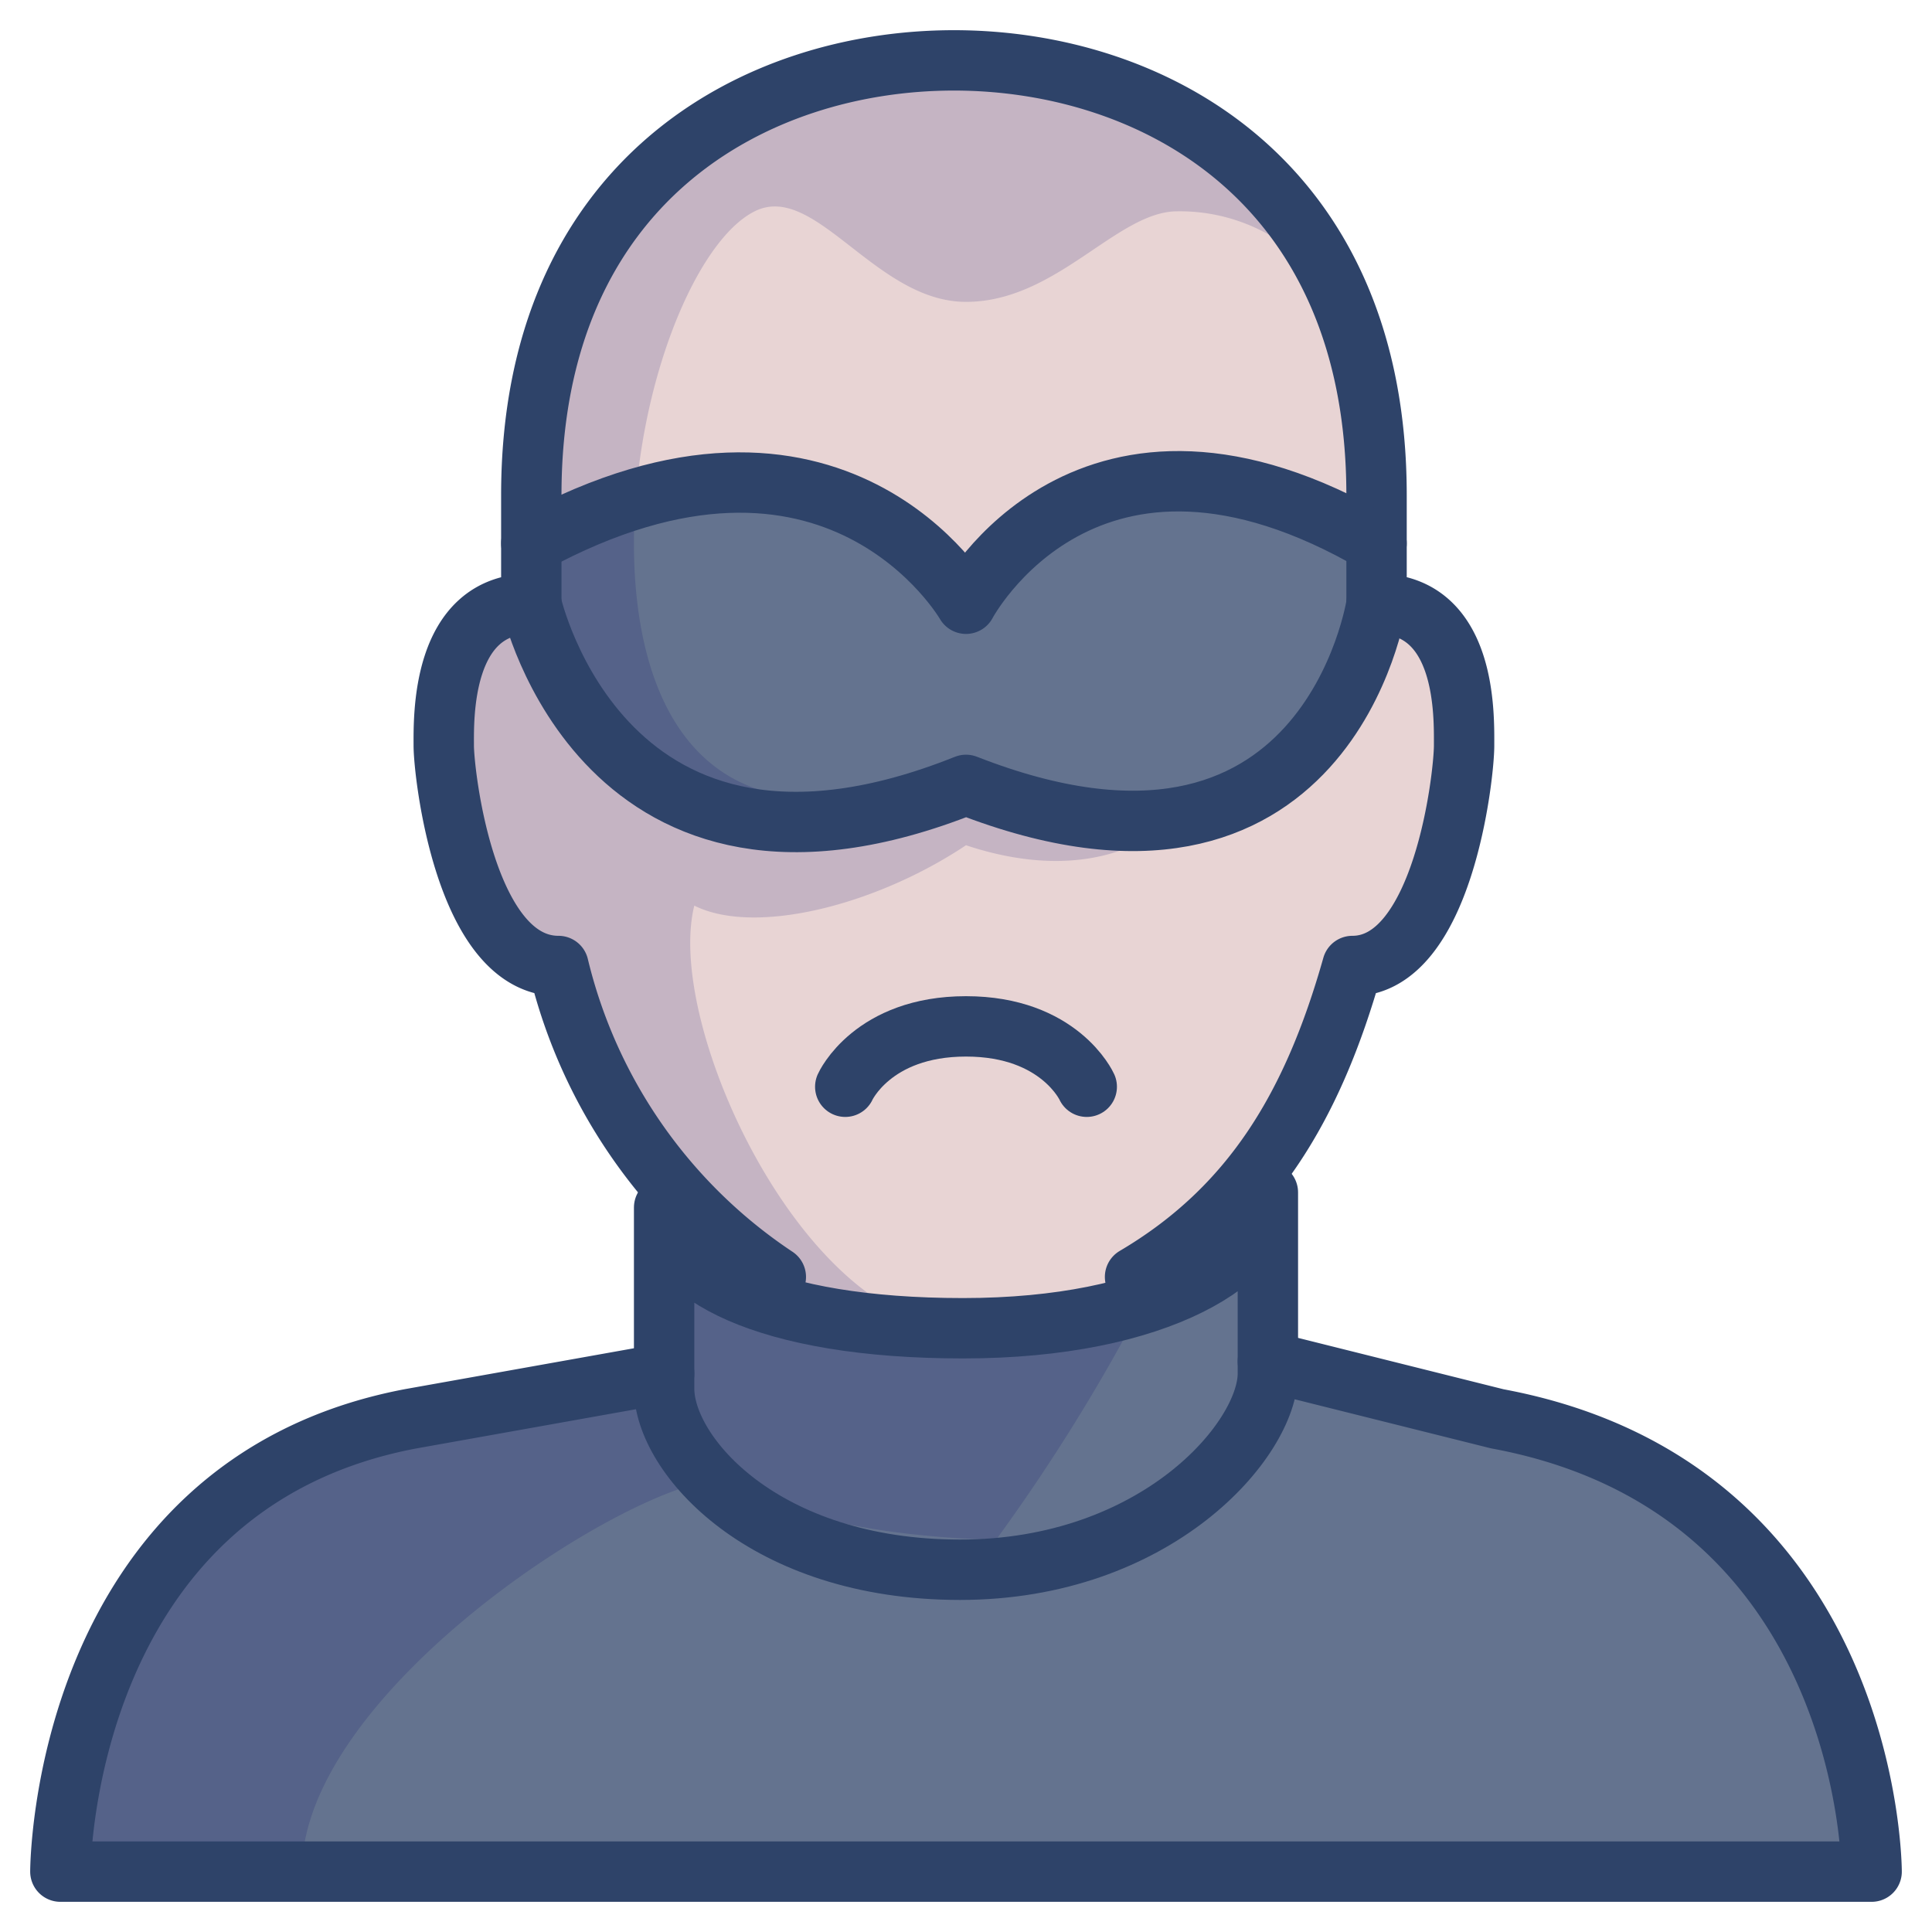 <svg xmlns="http://www.w3.org/2000/svg" viewBox="0 0 64 64" aria-labelledby="title" aria-describedby="desc"><path data-name="layer2" d="M31.6 2c-6.6 0-14 4-14 14.4V20c-3 0-2.9 3.8-2.9 4.7s.7 7.3 3.8 7.3a17.2 17.2 0 0 0 7.2 10.3s6.6 4.3 12 0c3.5-2.8 5.9-5.7 7.2-10.3 3 0 3.7-6.3 3.7-7.3s.1-4.7-2.9-4.7v-3.6C45.6 6 38.2 2 31.6 2" fill="#e8d4d4"/><path data-name="layer1" d="M22 45.5L13.6 47C2 49.2 2 62 2 62h60s0-12.7-12.4-15L42 45.1" fill="#64738f"/><path data-name="layer1" d="M42 39.5c0 2.2-3.6 4.5-10.1 4.5S22 42.2 22 40v6c0 2.2 3.3 6 9.8 6S42 47.7 42 45.5zM17.6 20S20 30.8 32 26c12 4.7 13.6-6 13.6-6v-2C36 12.4 32 20 32 20s-4.3-7.5-14.4-2z" fill="#64738f"/><path data-name="opacity" d="M24 49c3 2 9 2 9 2a61.9 61.9 0 0 0 4.9-7.9 16.9 16.9 0 0 1-3.4.7h.1l-2.7.2C26.7 44 22 34 23 30c2 1 6 0 9-2 3 1 5.5.5 7-1a24.4 24.4 0 0 1-7-1s0-.7-2 0c-7 2-9-3-9-8s2-10 4-11 4 3 7 3 5-3 7-3a6 6 0 0 1 6 5l.4-.3C43.6 4.8 37.5 2 32 2S18 6 18 16.4V20c-3 0-3.1 3.8-3.1 4.7s.5 7.3 3.6 7.3a15.9 15.9 0 0 0 7.2 10.3A13.8 13.8 0 0 0 30 44c-5.3-.4-8-2-8-4v5.5L13.6 47C2 49.2 2 62 2 62h8c0-6 11-13 14-13z" fill="#000064" opacity=".15"/><path data-name="stroke" d="M31.6 2c-6.6 0-14 4-14 14.4V20c-3 0-2.9 3.8-2.9 4.7s.7 7.3 3.8 7.3a17.2 17.2 0 0 0 7.2 10.3m11.9 0c3.9-2.3 5.9-5.7 7.2-10.3 3 0 3.7-6.3 3.7-7.3s.1-4.7-2.9-4.7v-3.6C45.6 6 38.2 2 31.6 2M22 45.5L13.6 47C2 49.2 2 62 2 62h60s0-12.7-12.4-15L42 45.1" fill="none" stroke="#2e4369" stroke-linecap="round" stroke-linejoin="round" stroke-width="2"/><path data-name="stroke" d="M42 39.5c0 2.2-3.6 4.5-10.1 4.5S22 42.2 22 40v6c0 2.2 3.3 6 9.8 6S42 47.7 42 45.5zM28 36s.9-2 4-2 4 2 4 2M17.6 18C27.7 12.5 32 20 32 20s4-7.6 13.6-2m-28 2S20 30.8 32 26c12 4.7 13.6-6 13.6-6" fill="none" stroke="#2e4369" stroke-linecap="round" stroke-linejoin="round" stroke-width="2"/></svg>